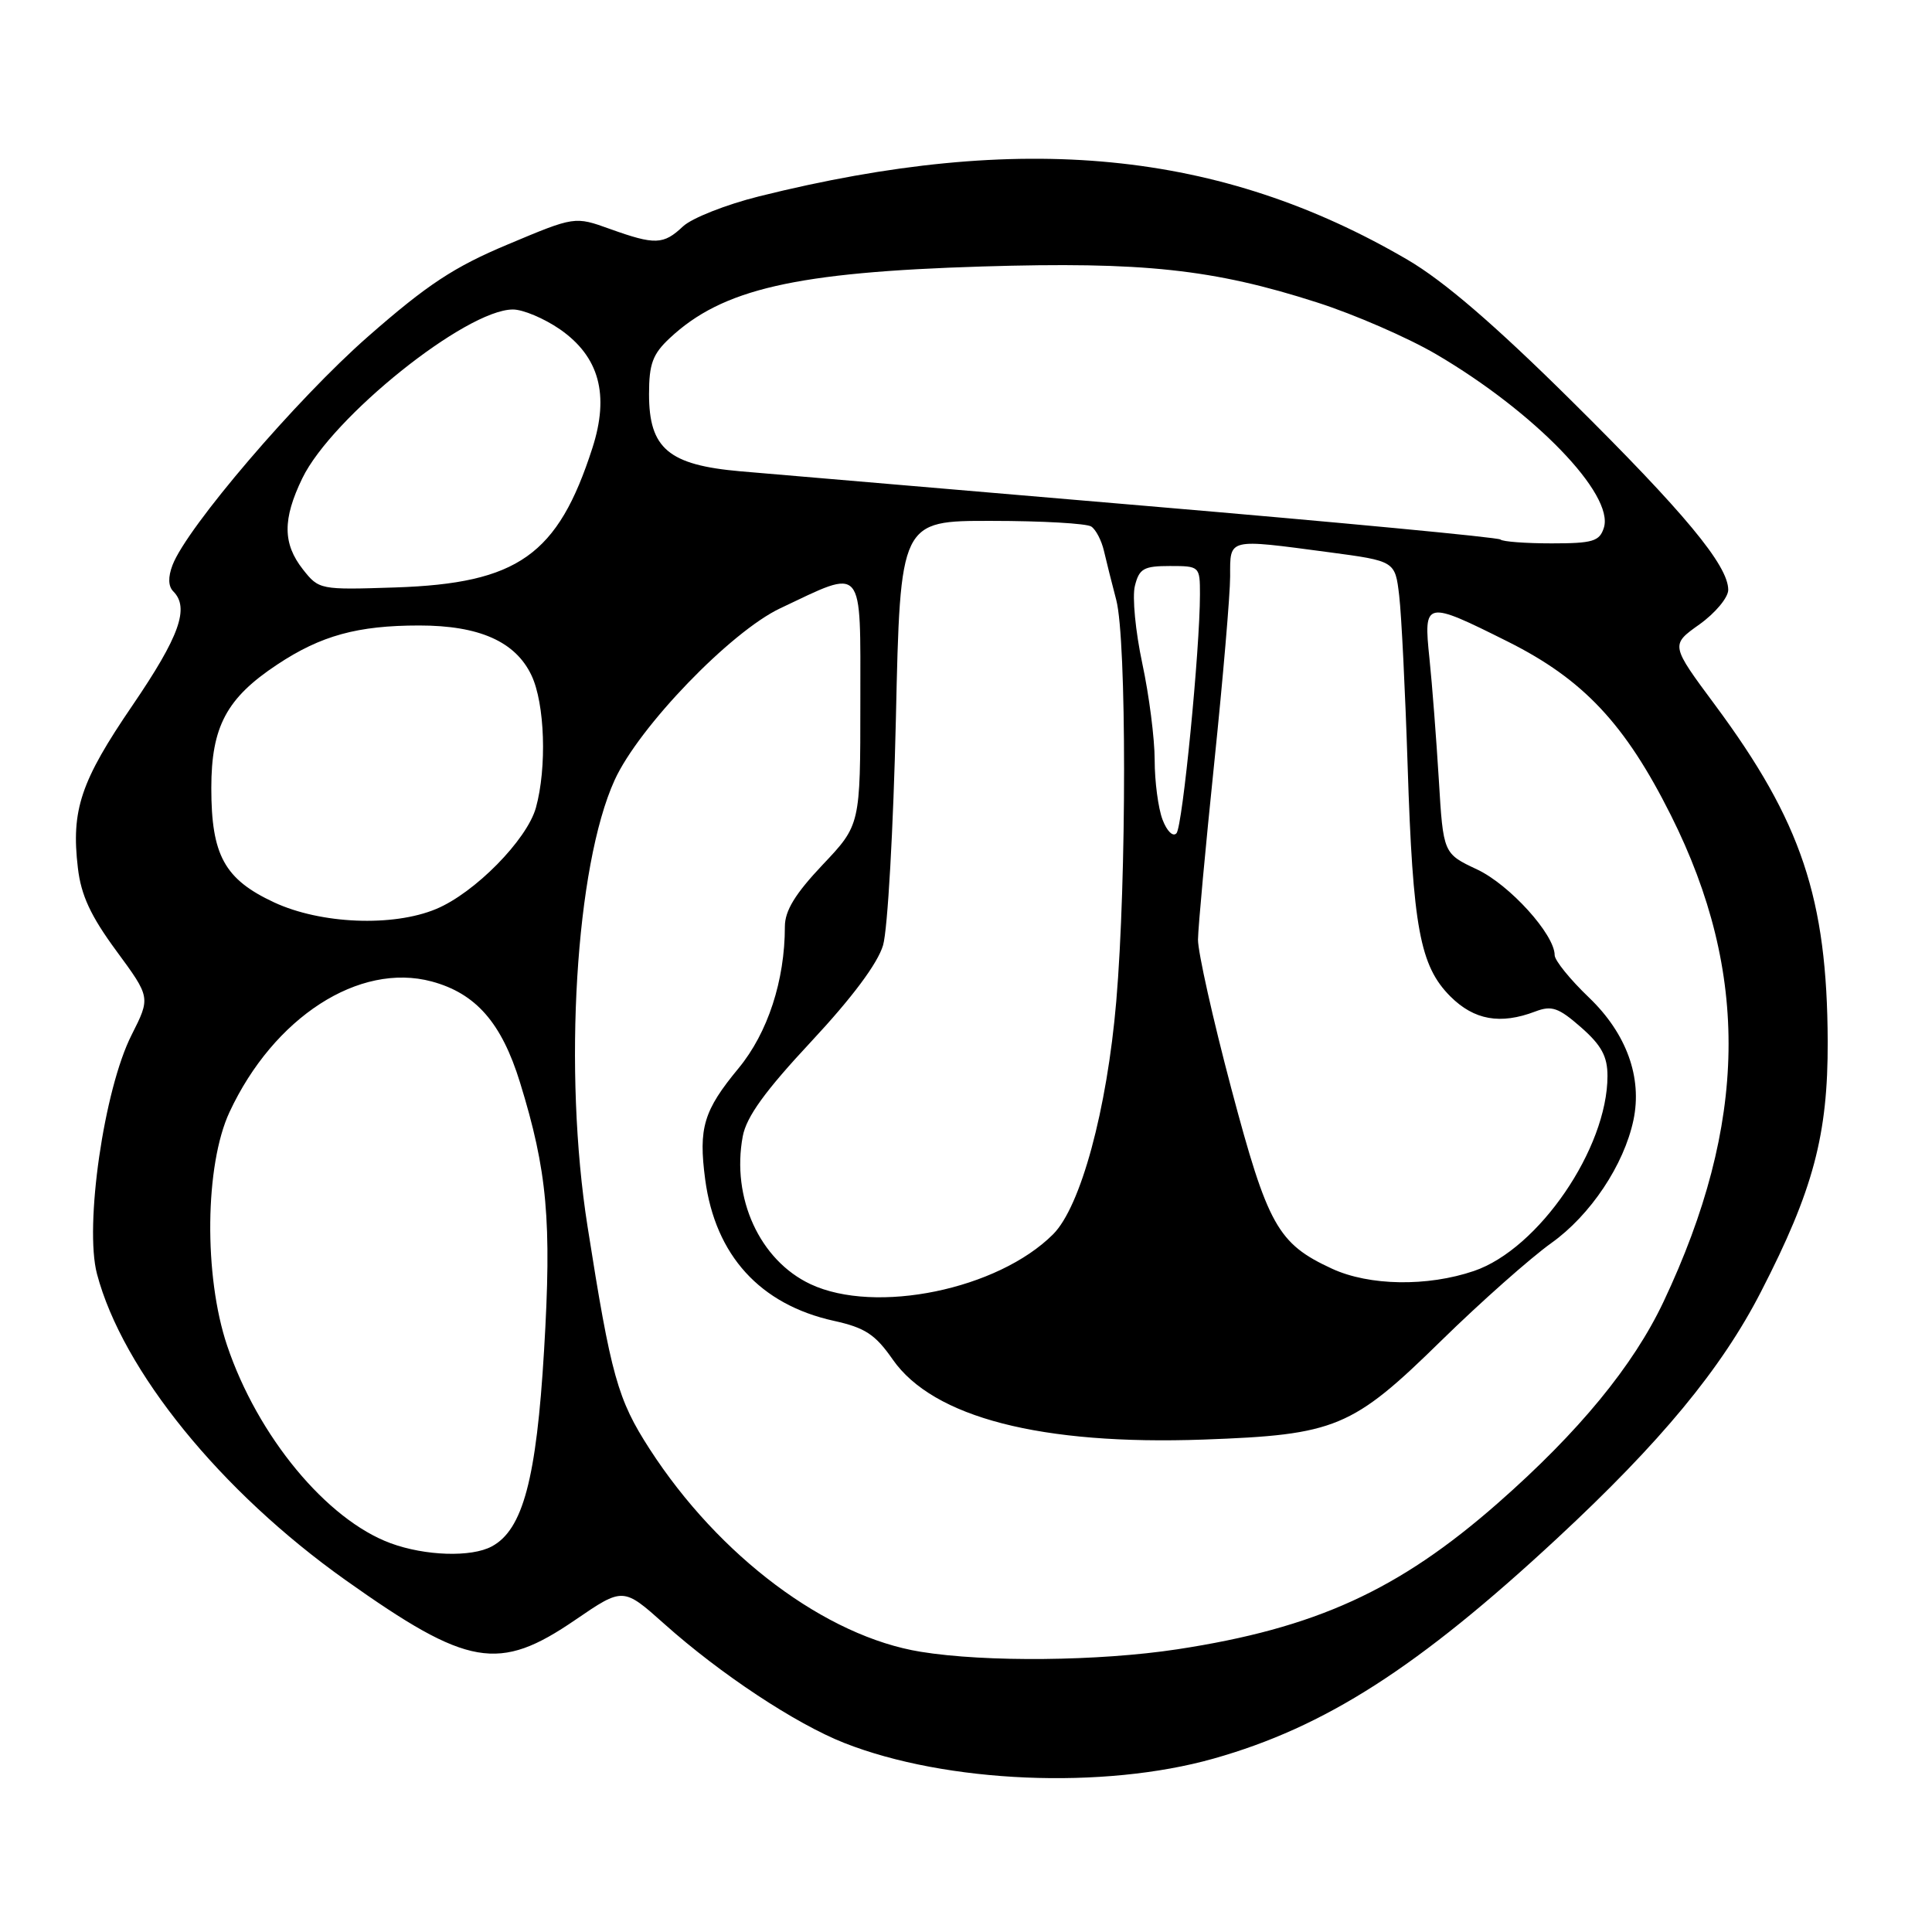 <?xml version="1.0" encoding="UTF-8" standalone="no"?>
<!DOCTYPE svg PUBLIC "-//W3C//DTD SVG 1.1//EN" "http://www.w3.org/Graphics/SVG/1.1/DTD/svg11.dtd" >
<svg xmlns="http://www.w3.org/2000/svg" xmlns:xlink="http://www.w3.org/1999/xlink" version="1.1" viewBox="0 0 256 256">
 <g >
 <path fill="currentColor"
d=" M 160.82 233.02 C 175.59 228.85 187.91 220.95 206.33 203.84 C 220.05 191.10 228.10 181.37 233.34 171.16 C 240.27 157.70 242.22 150.38 242.18 138.00 C 242.11 119.06 238.70 108.86 227.27 93.44 C 221.35 85.46 221.35 85.46 225.18 82.74 C 227.28 81.24 229.00 79.18 229.00 78.16 C 229.00 74.92 223.20 67.93 208.12 53.00 C 198.05 43.03 191.30 37.22 186.49 34.41 C 161.68 19.91 135.39 17.34 100.57 26.02 C 96.20 27.11 91.67 28.90 90.50 30.00 C 87.91 32.44 86.80 32.48 80.83 30.34 C 76.16 28.66 76.16 28.66 67.33 32.37 C 60.18 35.36 56.64 37.69 48.78 44.58 C 39.35 52.84 24.75 69.90 22.86 74.88 C 22.25 76.47 22.29 77.69 22.96 78.36 C 25.14 80.54 23.78 84.33 17.56 93.46 C 10.69 103.52 9.41 107.33 10.32 115.01 C 10.74 118.63 12.02 121.38 15.42 126.00 C 19.95 132.16 19.95 132.16 17.44 137.13 C 13.78 144.34 11.17 162.42 12.85 168.80 C 16.24 181.62 29.24 197.63 45.80 209.38 C 62.02 220.89 66.08 221.59 76.22 214.65 C 82.57 210.31 82.57 210.31 88.04 215.19 C 95.45 221.81 105.42 228.41 111.87 230.95 C 125.37 236.27 146.20 237.15 160.82 233.02 Z  M 122.00 218.87 C 109.45 216.84 95.28 206.24 86.08 192.00 C 81.84 185.43 80.97 182.35 77.85 162.50 C 74.61 141.95 76.27 114.72 81.44 103.37 C 84.65 96.32 96.81 83.71 103.39 80.60 C 114.61 75.29 114.00 74.57 114.00 93.04 C 114.00 109.31 114.00 109.31 109.00 114.59 C 105.37 118.43 104.00 120.67 104.00 122.77 C 104.00 129.93 101.73 136.86 97.87 141.54 C 93.22 147.16 92.54 149.45 93.44 156.28 C 94.78 166.34 100.71 172.86 110.50 175.02 C 114.63 175.93 115.98 176.82 118.29 180.14 C 123.65 187.83 137.99 191.52 159.49 190.75 C 176.99 190.12 179.17 189.22 191.00 177.62 C 196.22 172.51 202.78 166.70 205.56 164.71 C 210.74 161.02 215.18 154.37 216.44 148.42 C 217.63 142.76 215.52 136.95 210.56 132.19 C 208.05 129.79 206.00 127.26 206.00 126.56 C 206.00 123.83 200.04 117.24 195.73 115.21 C 191.24 113.10 191.24 113.10 190.65 103.30 C 190.32 97.91 189.77 90.69 189.41 87.25 C 188.61 79.57 188.82 79.53 199.82 85.03 C 209.81 90.03 215.35 95.94 221.41 108.04 C 231.90 128.98 231.59 148.86 220.42 172.50 C 216.41 180.98 209.20 189.75 198.50 199.15 C 185.31 210.74 174.33 215.74 156.00 218.54 C 145.61 220.12 130.62 220.27 122.00 218.87 Z  M 51.77 204.49 C 43.29 201.37 34.14 190.32 30.09 178.28 C 26.99 169.06 27.14 154.38 30.41 147.36 C 36.27 134.79 47.59 127.47 57.20 130.05 C 63.06 131.63 66.46 135.52 68.90 143.42 C 72.52 155.15 73.12 161.76 72.09 178.96 C 71.08 195.97 69.28 202.71 65.16 204.91 C 62.45 206.37 56.35 206.17 51.77 204.49 Z  M 107.40 170.16 C 100.67 167.00 96.89 158.74 98.42 150.56 C 98.91 147.97 101.37 144.57 107.50 138.00 C 112.91 132.20 116.30 127.66 117.01 125.25 C 117.62 123.19 118.38 109.69 118.71 95.25 C 119.29 69.00 119.29 69.00 131.40 69.02 C 138.05 69.02 144.00 69.36 144.60 69.77 C 145.21 70.17 145.96 71.62 146.28 73.00 C 146.60 74.38 147.33 77.30 147.91 79.50 C 149.29 84.78 149.29 116.55 147.91 132.69 C 146.68 147.07 143.20 159.89 139.54 163.55 C 132.22 170.87 116.02 174.20 107.40 170.16 Z  M 176.50 168.11 C 169.31 164.79 167.98 162.41 163.15 144.22 C 160.71 135.02 158.73 126.15 158.74 124.50 C 158.76 122.85 159.73 112.33 160.89 101.12 C 162.05 89.91 163.00 78.77 163.00 76.37 C 163.00 71.27 162.58 71.38 176.07 73.17 C 184.86 74.34 184.86 74.34 185.40 78.92 C 185.70 81.44 186.20 91.60 186.52 101.50 C 187.21 122.93 188.15 127.99 192.18 132.03 C 195.33 135.17 198.80 135.79 203.43 134.03 C 205.61 133.20 206.51 133.51 209.50 136.13 C 212.20 138.50 213.00 139.98 213.00 142.57 C 213.00 152.16 203.88 165.49 195.31 168.41 C 189.14 170.51 181.44 170.39 176.50 168.11 Z  M 36.32 119.57 C 29.75 116.51 28.00 113.33 28.00 104.42 C 28.00 96.28 30.02 92.50 36.73 88.06 C 42.53 84.21 47.39 82.88 55.56 82.88 C 63.50 82.88 68.30 85.01 70.42 89.48 C 72.20 93.22 72.48 101.72 71.01 107.03 C 69.82 111.29 62.89 118.33 57.78 120.45 C 52.05 122.84 42.49 122.44 36.32 119.57 Z  M 154.04 108.60 C 153.47 107.10 153.00 103.55 153.00 100.71 C 153.00 97.87 152.26 92.11 151.36 87.91 C 150.46 83.70 150.01 79.08 150.38 77.63 C 150.95 75.34 151.55 75.00 155.02 75.00 C 158.95 75.00 159.00 75.04 159.00 78.75 C 159.00 86.04 156.70 109.51 155.89 110.41 C 155.43 110.93 154.62 110.14 154.04 108.60 Z  M 40.14 75.45 C 37.46 72.04 37.43 68.80 40.06 63.37 C 43.98 55.28 61.74 41.03 67.95 41.01 C 69.29 41.00 72.10 42.19 74.19 43.63 C 79.40 47.25 80.78 52.29 78.49 59.38 C 73.92 73.56 68.63 77.30 52.39 77.84 C 42.41 78.17 42.26 78.14 40.14 75.45 Z  M 198.82 71.49 C 198.54 71.21 177.43 69.21 151.91 67.04 C 126.38 64.87 102.17 62.80 98.11 62.45 C 88.59 61.62 86.00 59.43 86.00 52.23 C 86.00 48.22 86.48 46.92 88.75 44.80 C 95.71 38.29 105.40 36.07 130.16 35.31 C 151.47 34.66 160.78 35.66 174.50 40.07 C 179.45 41.65 186.56 44.75 190.30 46.94 C 203.36 54.60 213.92 65.53 212.52 69.93 C 211.95 71.73 211.06 72.00 205.60 72.00 C 202.15 72.00 199.10 71.77 198.82 71.49 Z "/>
</g>
</svg>